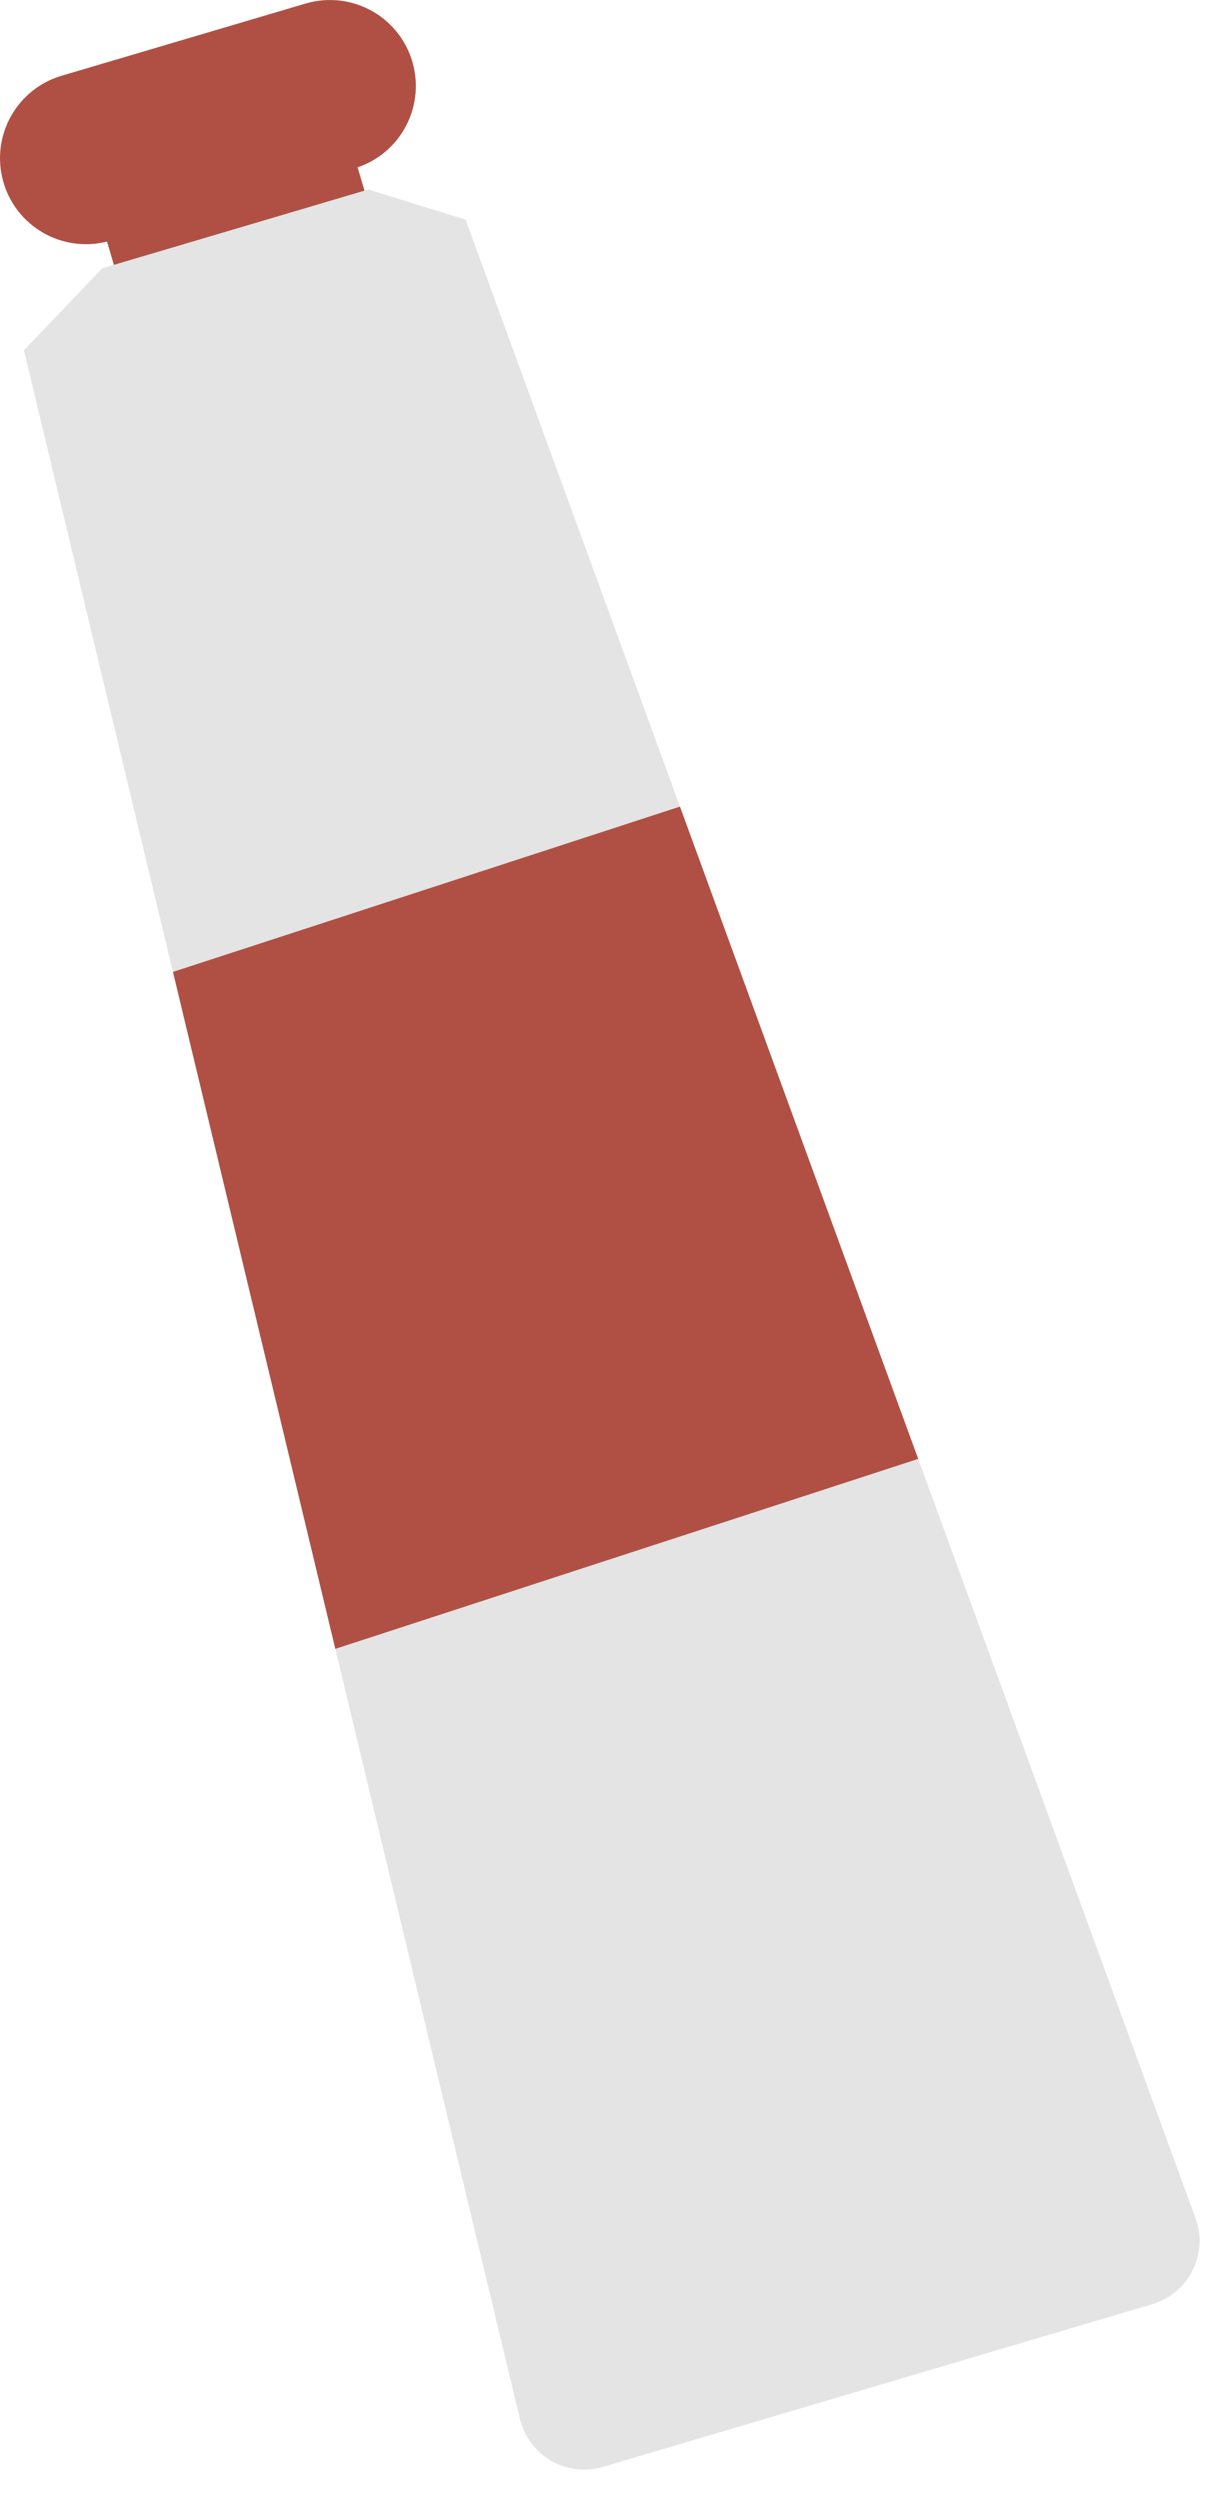 <svg width="32" height="65" viewBox="0 0 32 65" fill="none" xmlns="http://www.w3.org/2000/svg">
<path d="M2.557 5.513L9.076 3.583L9.686 5.642L3.166 7.572L2.557 5.513Z" fill="#B05044"/>
<path d="M1.601 1.97L7.951 0.092C8.512 -0.074 9.115 -0.013 9.632 0.261C10.149 0.535 10.537 1.001 10.714 1.558C10.891 2.116 10.843 2.72 10.579 3.242C10.316 3.765 9.858 4.162 9.304 4.351C9.277 4.362 9.249 4.372 9.22 4.38L2.87 6.261C2.843 6.271 2.815 6.277 2.786 6.281H2.783C2.216 6.424 1.615 6.339 1.11 6.045C0.604 5.75 0.234 5.269 0.08 4.705C-0.075 4.14 -0.002 3.538 0.282 3.027C0.566 2.515 1.04 2.136 1.601 1.97Z" fill="#B05044"/>
<path d="M2.661 6.976L2.963 6.886L9.484 4.956L9.578 4.927L12.113 5.71L17.69 20.971L23.888 37.93L31.098 57.66C31.183 57.88 31.22 58.115 31.208 58.35C31.196 58.585 31.134 58.816 31.027 59.026C30.923 59.237 30.775 59.425 30.594 59.577C30.414 59.728 30.203 59.841 29.977 59.908L15.686 64.138C15.462 64.204 15.228 64.224 14.996 64.196C14.765 64.168 14.541 64.094 14.339 63.977C14.138 63.861 13.961 63.705 13.822 63.518C13.682 63.331 13.582 63.118 13.527 62.892L8.724 42.869L4.5 25.269L0.634 9.157L0.621 9.109L2.661 6.976Z" fill="#E4E4E4"/>
<path d="M4.5 25.269L8.724 42.869L23.888 37.93L17.69 20.971L4.5 25.269Z" fill="#B05044"/>
</svg>
